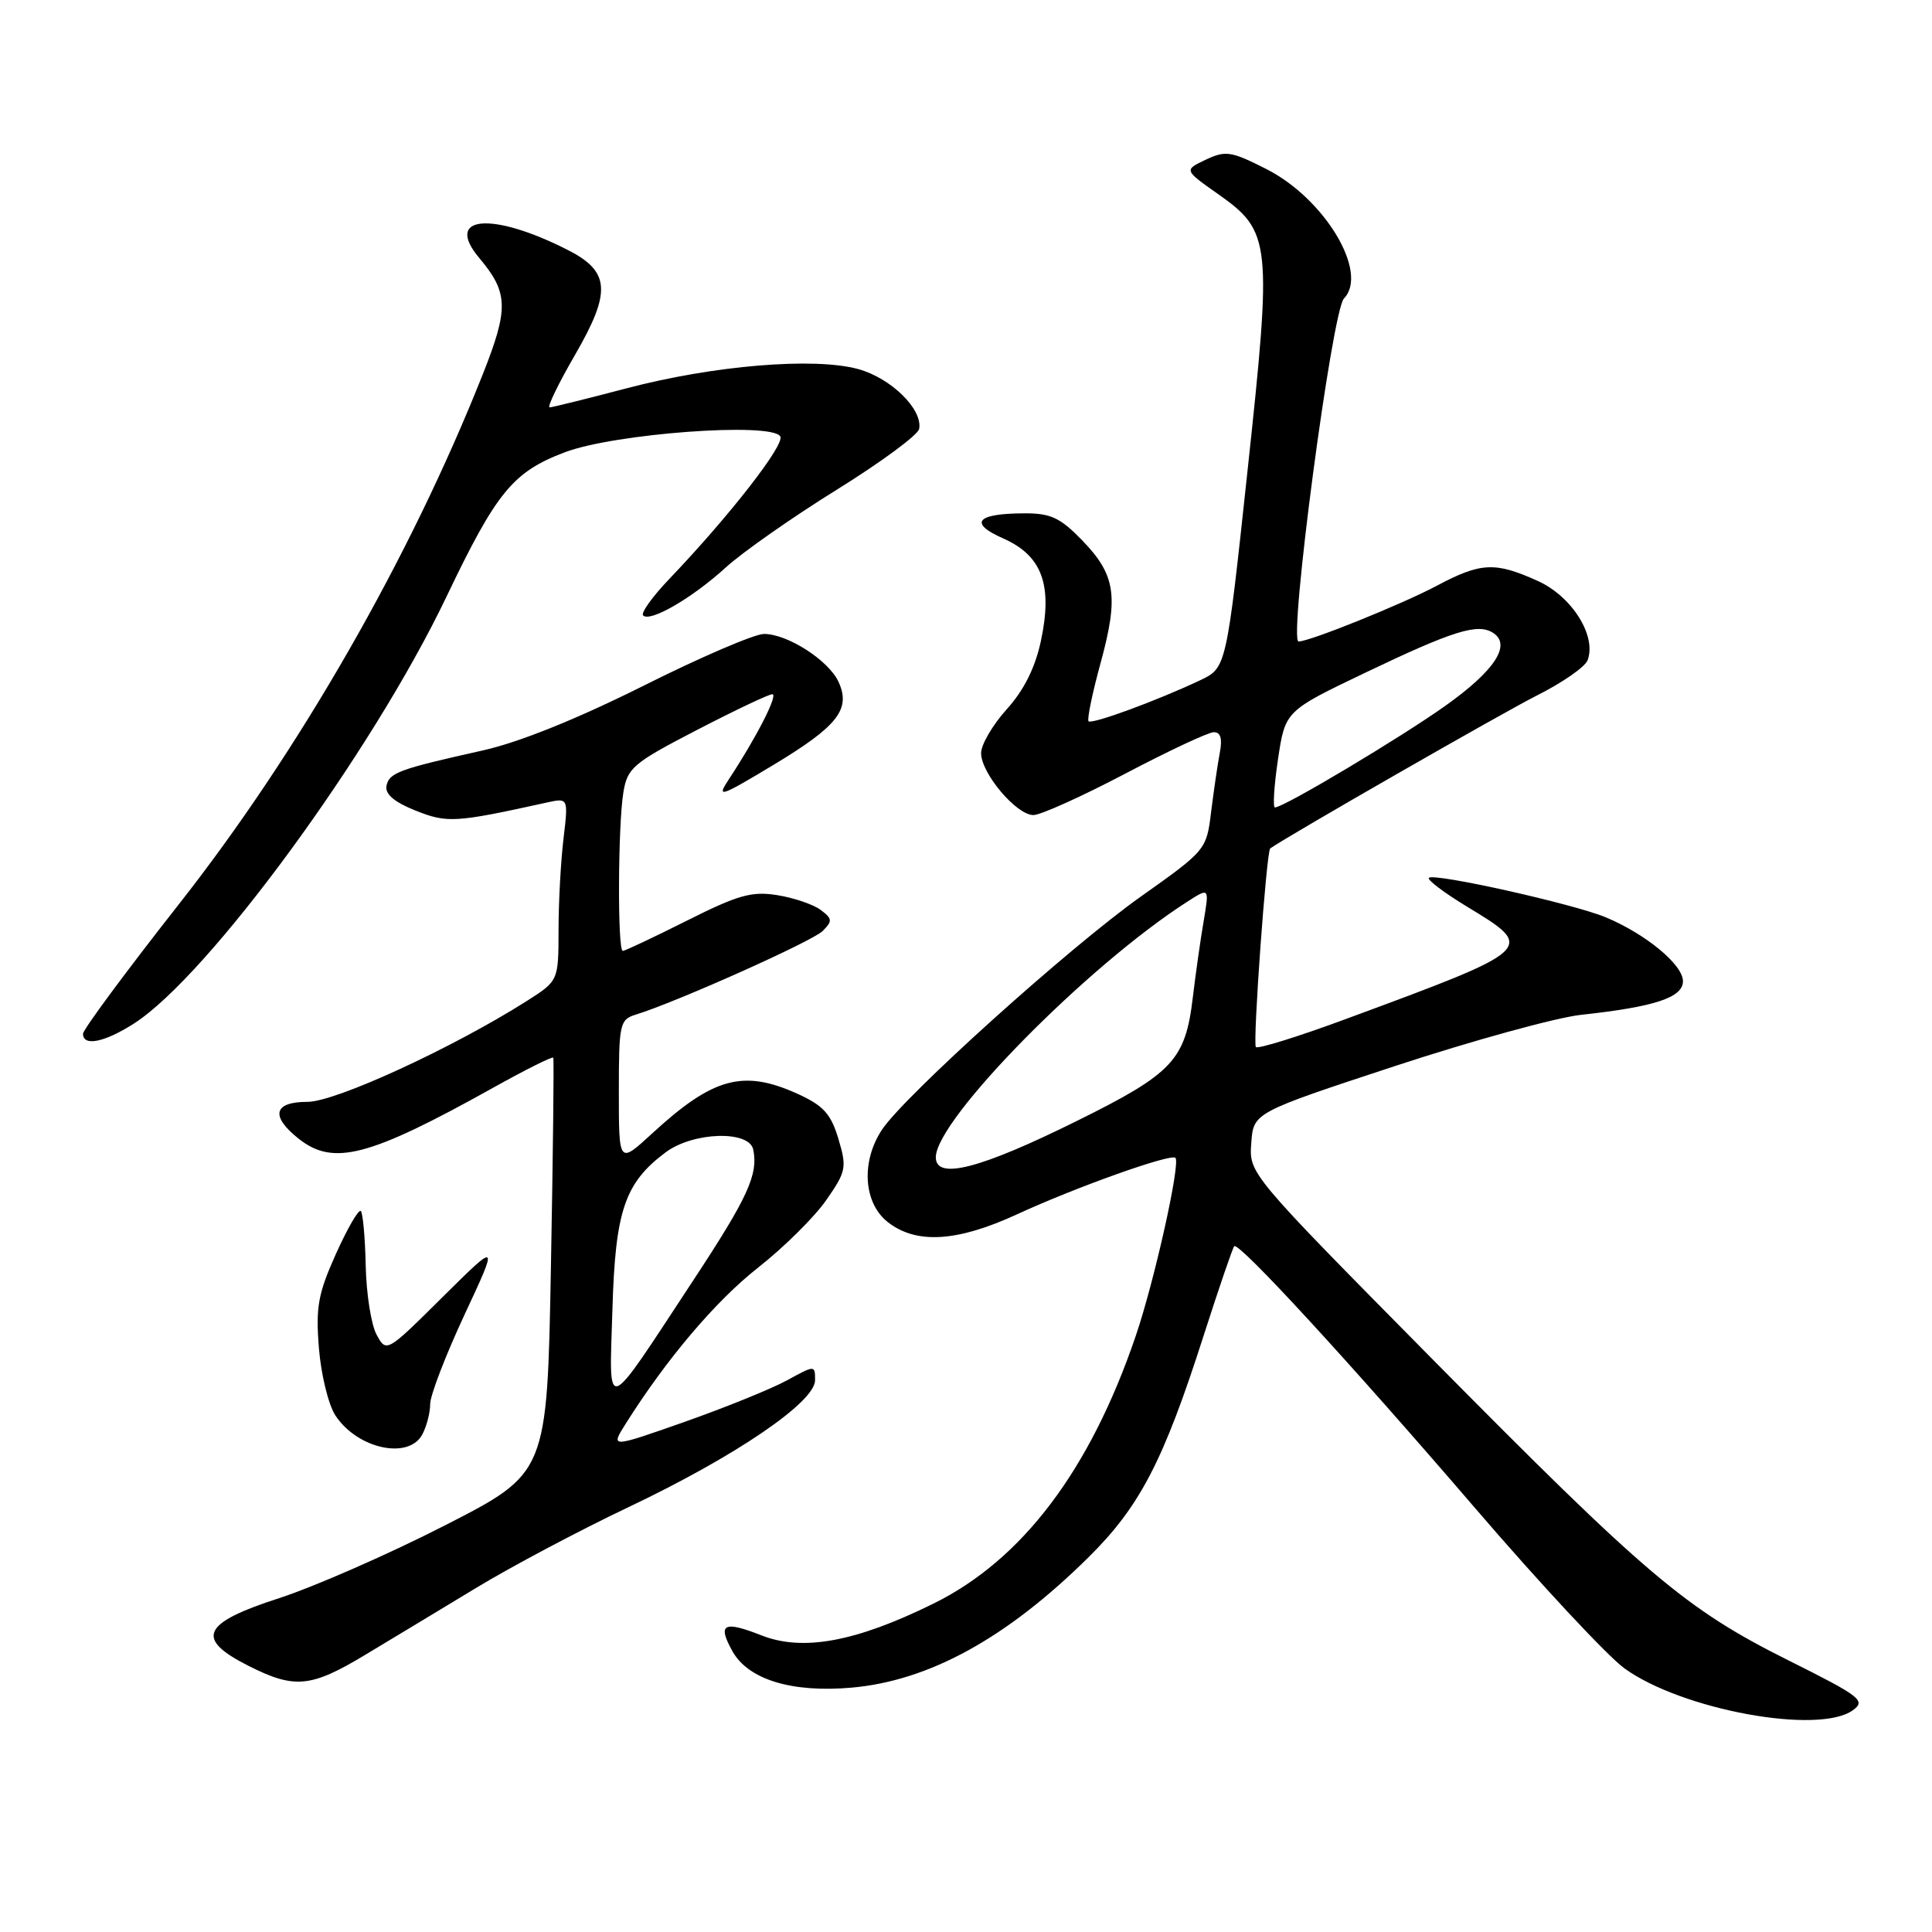 <?xml version="1.0" encoding="UTF-8" standalone="no"?>
<!DOCTYPE svg PUBLIC "-//W3C//DTD SVG 1.1//EN" "http://www.w3.org/Graphics/SVG/1.1/DTD/svg11.dtd" >
<svg xmlns="http://www.w3.org/2000/svg" xmlns:xlink="http://www.w3.org/1999/xlink" version="1.1" viewBox="0 0 256 256">
 <g >
 <path fill="currentColor"
d=" M 245.52 226.61 C 247.26 225.34 246.57 224.80 236.96 220.00 C 223.34 213.19 218.22 208.85 189.50 179.79 C 165.50 155.50 165.50 155.50 165.80 151.46 C 166.09 147.43 166.09 147.43 184.80 141.27 C 195.08 137.89 206.20 134.83 209.50 134.47 C 219.28 133.41 223.00 132.18 223.00 130.01 C 223.00 127.83 218.10 123.78 212.78 121.55 C 208.50 119.77 190.02 115.64 189.34 116.32 C 189.08 116.58 191.36 118.30 194.41 120.15 C 203.57 125.69 203.54 125.72 178.21 135.07 C 171.99 137.37 166.68 139.02 166.41 138.74 C 165.97 138.30 167.81 112.77 168.31 112.42 C 170.67 110.75 199.22 94.38 203.62 92.17 C 206.99 90.48 210.03 88.38 210.36 87.49 C 211.59 84.29 208.31 79.04 203.79 76.99 C 198.12 74.42 196.23 74.51 190.41 77.60 C 185.77 80.07 173.54 85.00 172.07 85.00 C 170.70 85.00 176.50 41.19 178.08 39.55 C 181.41 36.11 175.53 26.31 167.78 22.39 C 163.13 20.03 162.40 19.92 159.77 21.16 C 156.88 22.53 156.88 22.53 161.38 25.70 C 168.44 30.68 168.58 31.97 165.29 62.50 C 162.50 88.50 162.50 88.50 159.00 90.15 C 153.29 92.85 144.68 96.01 144.24 95.57 C 144.02 95.35 144.73 91.87 145.84 87.83 C 148.26 78.96 147.83 76.16 143.34 71.54 C 140.47 68.59 139.21 68.00 135.70 68.02 C 129.36 68.04 128.31 69.31 132.94 71.35 C 138.09 73.63 139.51 77.51 137.92 84.95 C 137.16 88.50 135.67 91.47 133.39 93.99 C 131.53 96.05 130.00 98.67 130.00 99.79 C 130.00 102.46 134.68 108.00 136.93 108.00 C 137.89 108.00 143.36 105.53 149.09 102.52 C 154.81 99.51 160.10 97.03 160.83 97.02 C 161.74 97.01 161.99 97.86 161.63 99.75 C 161.34 101.26 160.83 104.78 160.48 107.57 C 159.87 112.60 159.80 112.68 151.18 118.79 C 141.71 125.50 119.82 145.22 116.86 149.70 C 114.07 153.93 114.41 159.39 117.63 161.93 C 121.41 164.89 126.81 164.57 134.77 160.90 C 142.60 157.29 155.15 152.82 155.75 153.42 C 156.45 154.12 152.98 169.71 150.49 177.02 C 144.44 194.80 135.45 206.70 123.66 212.50 C 113.39 217.56 106.39 218.85 100.91 216.70 C 95.86 214.71 95.03 215.17 97.06 218.81 C 99.16 222.56 104.94 224.32 112.85 223.62 C 123.12 222.71 133.39 217.06 144.19 206.39 C 151.03 199.64 154.15 193.64 159.48 177.00 C 161.51 170.68 163.34 165.33 163.54 165.13 C 164.15 164.52 178.81 180.46 195.42 199.79 C 204.06 209.85 212.99 219.43 215.25 221.07 C 222.85 226.57 241.02 229.90 245.52 226.61 Z  M 48.35 219.30 C 51.73 217.27 58.33 213.29 63.00 210.46 C 67.67 207.62 76.82 202.77 83.33 199.68 C 97.45 192.97 108.00 185.79 108.00 182.89 C 108.00 180.87 108.00 180.87 104.25 182.92 C 102.19 184.04 96.09 186.51 90.70 188.41 C 80.89 191.86 80.89 191.86 82.89 188.68 C 88.32 180.06 94.83 172.38 100.46 167.96 C 103.88 165.27 107.95 161.24 109.49 159.01 C 112.13 155.21 112.23 154.70 111.09 150.90 C 110.10 147.59 109.11 146.50 105.69 144.94 C 98.47 141.67 94.48 142.76 86.39 150.21 C 82.00 154.25 82.00 154.25 82.00 144.69 C 82.00 135.65 82.12 135.10 84.25 134.44 C 89.62 132.79 107.63 124.73 109.00 123.37 C 110.33 122.04 110.30 121.73 108.73 120.56 C 107.76 119.84 105.17 118.96 102.98 118.61 C 99.61 118.07 97.78 118.59 91.02 121.99 C 86.63 124.19 82.81 126.00 82.52 126.00 C 81.81 126.00 81.88 109.37 82.60 104.99 C 83.14 101.74 83.87 101.12 92.34 96.73 C 97.38 94.12 101.88 91.98 102.34 91.99 C 103.15 92.00 100.22 97.74 96.59 103.24 C 94.92 105.78 95.33 105.65 102.41 101.40 C 110.99 96.24 112.77 93.99 111.12 90.37 C 109.82 87.52 104.38 84.01 101.24 84.00 C 99.99 84.00 92.79 87.09 85.24 90.88 C 76.46 95.27 68.79 98.36 64.00 99.43 C 52.84 101.92 51.55 102.39 51.21 104.14 C 51.00 105.22 52.26 106.29 55.05 107.40 C 59.25 109.08 60.30 109.02 72.41 106.35 C 75.31 105.71 75.31 105.71 74.67 111.10 C 74.31 114.07 74.01 119.53 74.01 123.24 C 74.00 129.97 74.00 129.97 69.75 132.67 C 59.93 138.89 44.46 146.00 40.75 146.00 C 36.22 146.00 35.79 147.90 39.63 150.93 C 44.21 154.52 48.93 153.28 65.31 144.15 C 69.61 141.75 73.21 139.95 73.31 140.15 C 73.42 140.34 73.28 152.81 73.00 167.85 C 72.50 195.19 72.50 195.19 59.00 202.10 C 51.58 205.90 41.67 210.24 37.00 211.76 C 26.72 215.08 25.80 217.14 32.96 220.75 C 39.03 223.81 41.19 223.61 48.35 219.30 Z  M 55.96 190.07 C 56.53 189.00 57.00 187.19 57.00 186.05 C 57.00 184.90 59.04 179.59 61.54 174.23 C 66.08 164.50 66.08 164.50 58.64 171.87 C 51.23 179.23 51.20 179.24 49.91 176.87 C 49.19 175.57 48.54 171.46 48.46 167.74 C 48.38 164.03 48.09 160.75 47.81 160.47 C 47.52 160.19 46.05 162.74 44.52 166.13 C 42.14 171.43 41.82 173.21 42.26 178.65 C 42.54 182.14 43.52 186.15 44.44 187.55 C 47.34 191.98 54.15 193.46 55.96 190.07 Z  M 17.77 135.61 C 27.65 129.26 49.28 99.72 59.13 79.13 C 65.79 65.19 67.95 62.54 74.84 59.93 C 81.38 57.44 102.20 55.90 103.39 57.82 C 104.05 58.88 96.66 68.37 88.67 76.73 C 86.44 79.06 84.89 81.23 85.22 81.55 C 86.15 82.48 91.72 79.25 96.17 75.19 C 98.40 73.16 105.01 68.53 110.86 64.90 C 116.71 61.27 121.63 57.64 121.79 56.84 C 122.30 54.25 118.06 50.09 113.70 48.90 C 107.86 47.31 94.52 48.42 83.00 51.46 C 77.78 52.83 73.20 53.97 72.83 53.98 C 72.46 53.99 73.97 50.86 76.19 47.03 C 81.03 38.66 80.85 35.98 75.23 33.12 C 65.15 27.99 58.78 28.57 63.51 34.19 C 67.36 38.77 67.43 40.87 63.98 49.57 C 54.33 73.92 39.56 99.67 23.62 119.92 C 16.68 128.75 11.00 136.43 11.00 136.98 C 11.00 138.70 13.86 138.12 17.77 135.61 Z  M 124.00 153.35 C 124.00 148.36 144.09 127.95 157.37 119.45 C 160.24 117.61 160.24 117.61 159.49 122.06 C 159.07 124.50 158.43 129.03 158.06 132.12 C 157.08 140.45 155.42 142.23 142.75 148.50 C 129.89 154.88 124.00 156.40 124.00 153.35 Z  M 169.34 100.61 C 170.30 94.21 170.30 94.21 180.90 89.14 C 192.59 83.55 195.83 82.54 197.86 83.87 C 200.29 85.45 198.07 88.85 191.59 93.47 C 185.63 97.72 170.13 106.98 168.94 106.99 C 168.64 107.00 168.82 104.12 169.34 100.61 Z  M 81.15 173.50 C 81.53 160.42 82.78 156.74 88.20 152.69 C 91.85 149.97 99.28 149.74 99.81 152.33 C 100.48 155.65 99.09 158.67 91.87 169.64 C 79.90 187.83 80.73 187.53 81.15 173.50 Z "/>
</g>
</svg>
